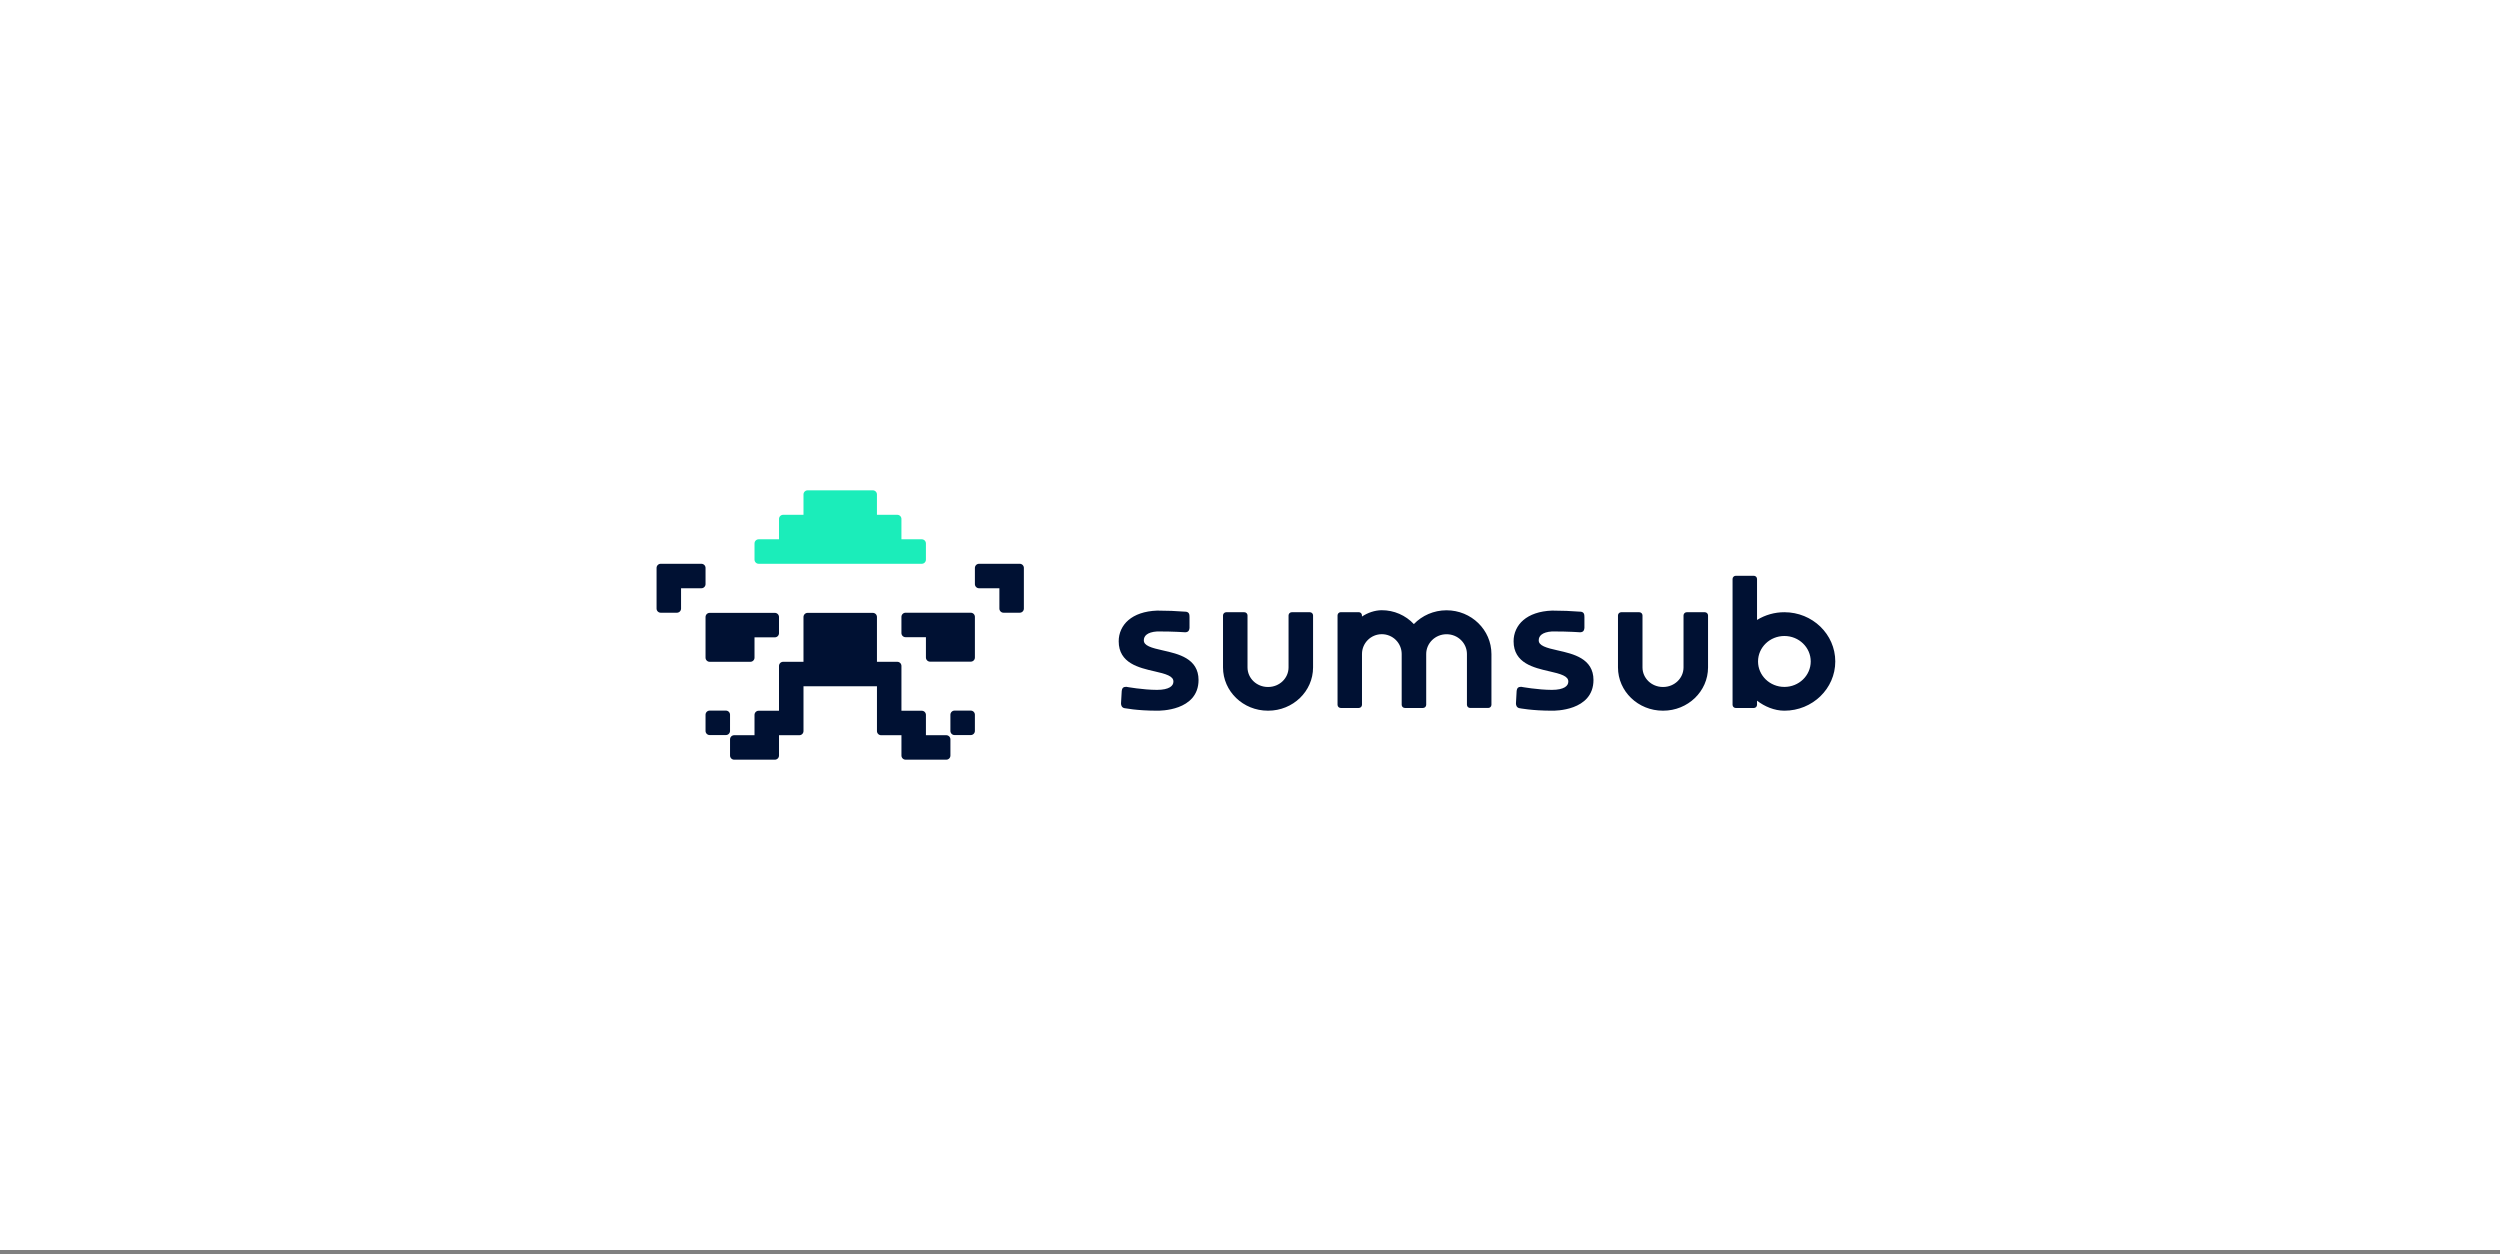 <svg width="297" height="149" viewBox="0 0 297 149" fill="none" xmlns="http://www.w3.org/2000/svg">
<rect x="0" y="0" width="297" height="149" fill="#808080" stroke="none"/>
<rect width="297" height="148.5" fill="white"/>
<g clip-path="url(#clip0_12258_35438)">
<path fill-rule="evenodd" clip-rule="evenodd" d="M83.818 78.13C83.818 78.402 84.038 78.622 84.31 78.622H89.145C89.416 78.622 89.636 78.402 89.636 78.131V75.715H92.054C92.325 75.715 92.545 75.495 92.545 75.224V73.3C92.545 73.17 92.493 73.045 92.401 72.953C92.309 72.86 92.184 72.808 92.054 72.808H84.31C84.18 72.808 84.054 72.86 83.962 72.952C83.87 73.044 83.818 73.17 83.818 73.3V78.13ZM83.818 67.469C83.818 67.339 83.766 67.214 83.674 67.122C83.581 67.03 83.456 66.978 83.326 66.978H78.492C78.362 66.978 78.237 67.03 78.144 67.122C78.052 67.214 78 67.339 78 67.469V72.3C78 72.571 78.22 72.791 78.492 72.791H80.417C80.689 72.791 80.909 72.571 80.909 72.301V69.884H83.326C83.598 69.884 83.818 69.664 83.818 69.394V67.469ZM86.728 84.911C86.728 84.846 86.715 84.782 86.691 84.722C86.666 84.663 86.629 84.609 86.584 84.563C86.538 84.517 86.483 84.481 86.424 84.456C86.364 84.431 86.3 84.419 86.235 84.419H84.31C84.18 84.419 84.054 84.471 83.962 84.563C83.87 84.655 83.818 84.781 83.818 84.911V86.835C83.818 87.106 84.038 87.326 84.31 87.326H86.235C86.507 87.326 86.727 87.106 86.727 86.835L86.728 84.911ZM121.143 66.978H116.31C116.18 66.978 116.055 67.03 115.962 67.122C115.87 67.214 115.818 67.339 115.818 67.469V69.393C115.818 69.664 116.038 69.884 116.31 69.884H118.727V72.3C118.727 72.571 118.947 72.791 119.219 72.791H121.144C121.416 72.791 121.636 72.571 121.636 72.301V67.468C121.636 67.338 121.584 67.213 121.492 67.121C121.399 67.029 121.274 66.977 121.144 66.977L121.143 66.978ZM115.325 72.791H107.581C107.451 72.791 107.326 72.843 107.234 72.936C107.142 73.028 107.09 73.153 107.09 73.283V75.207C107.09 75.478 107.31 75.698 107.581 75.698H110V78.114C110 78.385 110.22 78.605 110.492 78.605H115.326C115.598 78.605 115.818 78.385 115.818 78.115V73.283C115.818 73.153 115.766 73.027 115.674 72.935C115.582 72.843 115.455 72.791 115.325 72.791ZM112.416 87.343H110V84.928C110 84.798 109.948 84.672 109.856 84.58C109.764 84.488 109.638 84.436 109.508 84.436H107.091V79.114C107.091 78.984 107.039 78.858 106.947 78.766C106.855 78.674 106.729 78.622 106.599 78.622H104.182V73.3C104.182 73.17 104.13 73.044 104.038 72.952C103.946 72.86 103.82 72.808 103.69 72.808H95.946C95.816 72.808 95.69 72.86 95.598 72.952C95.506 73.044 95.454 73.17 95.454 73.3V78.622H93.037C92.906 78.622 92.781 78.674 92.689 78.766C92.597 78.858 92.545 78.984 92.545 79.114V84.436H90.128C89.998 84.436 89.872 84.488 89.78 84.58C89.688 84.672 89.636 84.798 89.636 84.928V87.343H87.22C87.09 87.343 86.964 87.395 86.872 87.487C86.78 87.579 86.728 87.705 86.728 87.835V89.759C86.728 90.03 86.948 90.25 87.22 90.25H92.055C92.326 90.25 92.546 90.03 92.546 89.759V87.343H94.964C95.235 87.343 95.455 87.123 95.455 86.852V81.529H104.183V86.852C104.183 87.123 104.403 87.343 104.674 87.343H107.092V89.759C107.092 90.03 107.312 90.25 107.583 90.25H112.418C112.69 90.25 112.91 90.03 112.91 89.759V87.835C112.91 87.705 112.858 87.579 112.766 87.487C112.674 87.395 112.548 87.343 112.418 87.343H112.416ZM115.326 84.419H113.4C113.27 84.419 113.144 84.471 113.052 84.563C112.96 84.655 112.908 84.781 112.908 84.911V86.835C112.908 87.106 113.128 87.326 113.4 87.326H115.325C115.597 87.326 115.817 87.106 115.817 86.835V84.911C115.817 84.781 115.765 84.655 115.673 84.563C115.581 84.471 115.456 84.419 115.326 84.419Z" fill="#001133"/>
<path fill-rule="evenodd" clip-rule="evenodd" d="M90.127 66.977H109.507C109.779 66.977 109.999 66.757 109.999 66.485V64.56C109.999 64.43 109.947 64.305 109.855 64.213C109.763 64.12 109.638 64.068 109.508 64.068H107.09V61.651C107.09 61.52 107.038 61.395 106.946 61.303C106.854 61.211 106.728 61.159 106.598 61.159H104.181V58.742C104.181 58.612 104.129 58.487 104.037 58.395C103.945 58.302 103.82 58.25 103.69 58.25H95.947C95.817 58.25 95.691 58.302 95.599 58.394C95.507 58.486 95.455 58.611 95.455 58.742V61.159H93.038C92.907 61.159 92.782 61.211 92.69 61.303C92.598 61.395 92.546 61.52 92.546 61.651V64.068H90.128C89.998 64.068 89.873 64.12 89.781 64.213C89.689 64.305 89.637 64.43 89.637 64.56V66.485C89.637 66.757 89.857 66.977 90.129 66.977H90.127Z" fill="#1BEDBA"/>
<path fill-rule="evenodd" clip-rule="evenodd" d="M171.852 72.502C170.322 72.502 168.939 73.132 167.967 74.142C167.48 73.621 166.89 73.206 166.236 72.923C165.581 72.639 164.875 72.493 164.162 72.494C163.32 72.494 162.462 72.803 161.799 73.248V73.1C161.799 73.05 161.788 73.001 161.769 72.956C161.749 72.91 161.721 72.869 161.686 72.834C161.65 72.799 161.608 72.772 161.562 72.753C161.516 72.735 161.467 72.726 161.417 72.726H159.283C159.183 72.725 159.086 72.764 159.015 72.834C158.943 72.904 158.902 73 158.9 73.1V83.733C158.9 83.945 159.077 84.107 159.283 84.107H161.423C161.523 84.107 161.619 84.068 161.69 83.998C161.762 83.928 161.803 83.833 161.804 83.733V77.695C161.804 76.395 162.861 75.342 164.162 75.342C164.471 75.342 164.778 75.403 165.064 75.521C165.35 75.639 165.61 75.812 165.829 76.031C166.048 76.249 166.221 76.509 166.34 76.795C166.459 77.08 166.52 77.387 166.52 77.696V83.733C166.52 83.945 166.697 84.107 166.902 84.107H169.051C169.151 84.108 169.247 84.069 169.319 83.999C169.391 83.929 169.432 83.833 169.433 83.733V77.699C169.433 76.405 170.512 75.347 171.853 75.347C173.193 75.347 174.272 76.405 174.272 77.699V83.731C174.272 83.944 174.448 84.106 174.654 84.106H176.801C176.851 84.107 176.9 84.097 176.946 84.079C176.992 84.06 177.034 84.033 177.07 83.998C177.105 83.963 177.134 83.921 177.153 83.876C177.173 83.83 177.183 83.781 177.183 83.731V77.7C177.182 74.826 174.791 72.503 171.853 72.503L171.852 72.502ZM187.858 78.212C187.043 77.718 185.997 77.48 185.085 77.274L185.067 77.27C184.405 77.12 183.823 76.986 183.404 76.79C182.989 76.597 182.801 76.375 182.801 76.07C182.801 75.805 182.9 75.572 183.136 75.387C183.378 75.198 183.779 75.052 184.398 75.015C185.453 75.015 186.27 75.04 186.823 75.065C187.1 75.077 187.311 75.09 187.451 75.099L187.611 75.109L187.65 75.112L187.659 75.113H187.662L187.671 75.115H187.68C187.844 75.115 187.993 75.083 188.095 74.977C188.162 74.901 188.203 74.805 188.212 74.704L188.213 74.694L188.223 74.634L188.229 74.612V73.302C188.229 73.142 188.218 72.996 188.157 72.884C188.081 72.744 187.954 72.699 187.852 72.677L187.842 72.676L187.833 72.675H187.829L187.819 72.673C186.678 72.584 185.534 72.539 184.39 72.539H184.382C182.877 72.595 181.735 73.013 180.967 73.674C180.601 73.984 180.308 74.37 180.109 74.806C179.91 75.242 179.81 75.717 179.816 76.196C179.816 76.832 179.963 77.353 180.222 77.783C180.48 78.211 180.842 78.537 181.256 78.791C182.072 79.291 183.116 79.533 184.026 79.744L184.045 79.747C184.708 79.9 185.291 80.037 185.71 80.235C186.124 80.431 186.316 80.657 186.316 80.971C186.316 81.234 186.194 81.468 185.9 81.647C185.593 81.832 185.097 81.957 184.367 81.957C183.537 81.957 182.631 81.867 181.929 81.777C181.578 81.733 181.281 81.687 181.07 81.653L180.825 81.613L180.785 81.606L180.76 81.602L180.744 81.6L180.739 81.598L180.721 81.594H180.702C180.553 81.594 180.412 81.622 180.312 81.722C180.247 81.793 180.206 81.884 180.197 81.98L180.196 81.99L180.182 82.056L180.177 82.076L180.095 83.555V83.56C180.095 83.657 180.109 83.772 180.162 83.875C180.191 83.936 180.232 83.989 180.284 84.031C180.335 84.073 180.395 84.104 180.46 84.12L180.465 84.122L180.471 84.123L180.476 84.124C180.478 84.126 180.484 84.126 180.49 84.127L180.544 84.137C180.591 84.147 180.659 84.158 180.749 84.173C180.93 84.202 181.193 84.239 181.534 84.279C182.212 84.356 183.191 84.431 184.395 84.431H184.405C184.553 84.433 185.756 84.441 186.93 84.001C187.519 83.781 188.113 83.443 188.561 82.923C189.013 82.399 189.305 81.7 189.305 80.783C189.305 80.153 189.157 79.637 188.898 79.211C188.636 78.785 188.273 78.463 187.858 78.212ZM211.985 72.732C210.837 72.729 209.712 73.046 208.735 73.649V68.778C208.735 68.728 208.724 68.679 208.705 68.633C208.685 68.588 208.657 68.546 208.621 68.511C208.586 68.476 208.544 68.449 208.497 68.43C208.451 68.412 208.402 68.403 208.352 68.403H206.21C206.11 68.403 206.013 68.442 205.942 68.512C205.87 68.582 205.829 68.678 205.828 68.778V83.735C205.828 83.948 206.005 84.11 206.21 84.11H208.352C208.453 84.111 208.549 84.072 208.621 84.002C208.693 83.931 208.734 83.835 208.735 83.735V83.238C209.62 83.928 210.793 84.43 211.985 84.43C215.318 84.43 218.031 81.818 218.031 78.581C218.031 75.344 215.318 72.732 211.985 72.732ZM211.985 81.606C210.257 81.606 208.855 80.252 208.855 78.581C208.855 76.911 210.256 75.556 211.985 75.556C213.713 75.556 215.115 76.91 215.115 78.581C215.115 80.251 213.715 81.606 211.985 81.606ZM202.533 72.732H200.386C200.336 72.732 200.287 72.741 200.241 72.759C200.195 72.778 200.152 72.805 200.117 72.84C200.081 72.875 200.053 72.917 200.033 72.962C200.014 73.008 200.004 73.057 200.003 73.107V79.29C200.003 80.566 198.927 81.613 197.584 81.613H197.547C196.204 81.613 195.128 80.566 195.128 79.29V73.107C195.127 73.007 195.086 72.911 195.015 72.841C194.943 72.77 194.846 72.731 194.746 72.732H192.599C192.549 72.732 192.5 72.741 192.454 72.759C192.408 72.778 192.365 72.805 192.33 72.84C192.294 72.875 192.266 72.917 192.246 72.962C192.227 73.008 192.217 73.057 192.216 73.107V79.29C192.216 82.135 194.61 84.429 197.547 84.429H197.584C200.521 84.429 202.915 82.135 202.915 79.29V73.107C202.914 73.007 202.873 72.911 202.802 72.841C202.73 72.77 202.633 72.731 202.533 72.732ZM140.943 78.212C140.128 77.718 139.082 77.48 138.17 77.274L138.152 77.27C137.49 77.12 136.908 76.986 136.489 76.79C136.075 76.597 135.886 76.375 135.886 76.07C135.886 75.805 135.986 75.572 136.221 75.387C136.463 75.198 136.864 75.052 137.483 75.015C138.538 75.015 139.355 75.04 139.908 75.065C140.185 75.077 140.396 75.09 140.536 75.099L140.696 75.109L140.736 75.112L140.744 75.113H140.747L140.757 75.115H140.765C140.929 75.115 141.078 75.083 141.18 74.977C141.247 74.901 141.288 74.805 141.297 74.704L141.298 74.694L141.308 74.634L141.314 74.612V73.302C141.314 73.142 141.304 72.996 141.242 72.884C141.166 72.744 141.039 72.699 140.937 72.677L140.927 72.676L140.918 72.675H140.914L140.904 72.673C139.763 72.584 138.619 72.539 137.475 72.539H137.467C135.962 72.595 134.82 73.013 134.052 73.674C133.687 73.984 133.394 74.371 133.195 74.806C132.996 75.243 132.896 75.717 132.902 76.196C132.902 76.832 133.049 77.353 133.308 77.783C133.566 78.211 133.928 78.537 134.342 78.791C135.158 79.291 136.202 79.533 137.112 79.744L137.131 79.747C137.795 79.9 138.377 80.037 138.796 80.235C139.21 80.431 139.402 80.657 139.402 80.971C139.402 81.234 139.281 81.468 138.986 81.647C138.68 81.832 138.184 81.957 137.453 81.957C136.623 81.957 135.717 81.867 135.015 81.777C134.665 81.733 134.367 81.687 134.157 81.653L133.912 81.613L133.872 81.606L133.846 81.602L133.831 81.6L133.825 81.598L133.807 81.594H133.787C133.638 81.594 133.497 81.622 133.397 81.722C133.332 81.793 133.292 81.884 133.282 81.98L133.281 81.99L133.268 82.056L133.262 82.076L133.177 83.554V83.559C133.175 83.668 133.198 83.776 133.244 83.874C133.298 83.984 133.394 84.081 133.542 84.119L133.548 84.121H133.553L133.554 84.122L133.558 84.123L133.573 84.126L133.626 84.136C133.955 84.192 134.285 84.239 134.616 84.277C135.294 84.354 136.273 84.43 137.478 84.43H137.488C137.635 84.431 138.838 84.44 140.013 84C140.602 83.78 141.196 83.441 141.643 82.922C142.095 82.398 142.387 81.699 142.387 80.782C142.387 80.152 142.239 79.635 141.98 79.209C141.72 78.785 141.358 78.463 140.943 78.212ZM155.609 72.732H153.463C153.413 72.731 153.364 72.741 153.318 72.759C153.271 72.778 153.229 72.805 153.194 72.84C153.158 72.875 153.13 72.916 153.11 72.962C153.091 73.008 153.08 73.057 153.08 73.107V79.29C153.08 80.566 152.004 81.613 150.66 81.613H150.625C149.282 81.613 148.205 80.566 148.205 79.29V73.107C148.205 73.058 148.195 73.008 148.175 72.963C148.156 72.917 148.128 72.876 148.092 72.841C148.057 72.806 148.015 72.778 147.969 72.76C147.923 72.741 147.874 72.732 147.824 72.732H145.677C145.627 72.731 145.578 72.741 145.532 72.759C145.485 72.778 145.443 72.805 145.408 72.84C145.372 72.875 145.344 72.916 145.324 72.962C145.305 73.008 145.294 73.057 145.294 73.107V79.29C145.294 82.135 147.687 84.429 150.625 84.429H150.662C153.598 84.429 155.992 82.135 155.992 79.29V73.107C155.992 73.057 155.982 73.008 155.962 72.962C155.943 72.917 155.914 72.875 155.879 72.84C155.843 72.805 155.801 72.778 155.755 72.759C155.709 72.741 155.659 72.732 155.609 72.732Z" fill="#001133"/>
</g>
<defs>
<clipPath id="clip0_12258_35438">
<rect width="141" height="32" fill="white" transform="translate(78 58.25)"/>
</clipPath>
</defs>
</svg>
